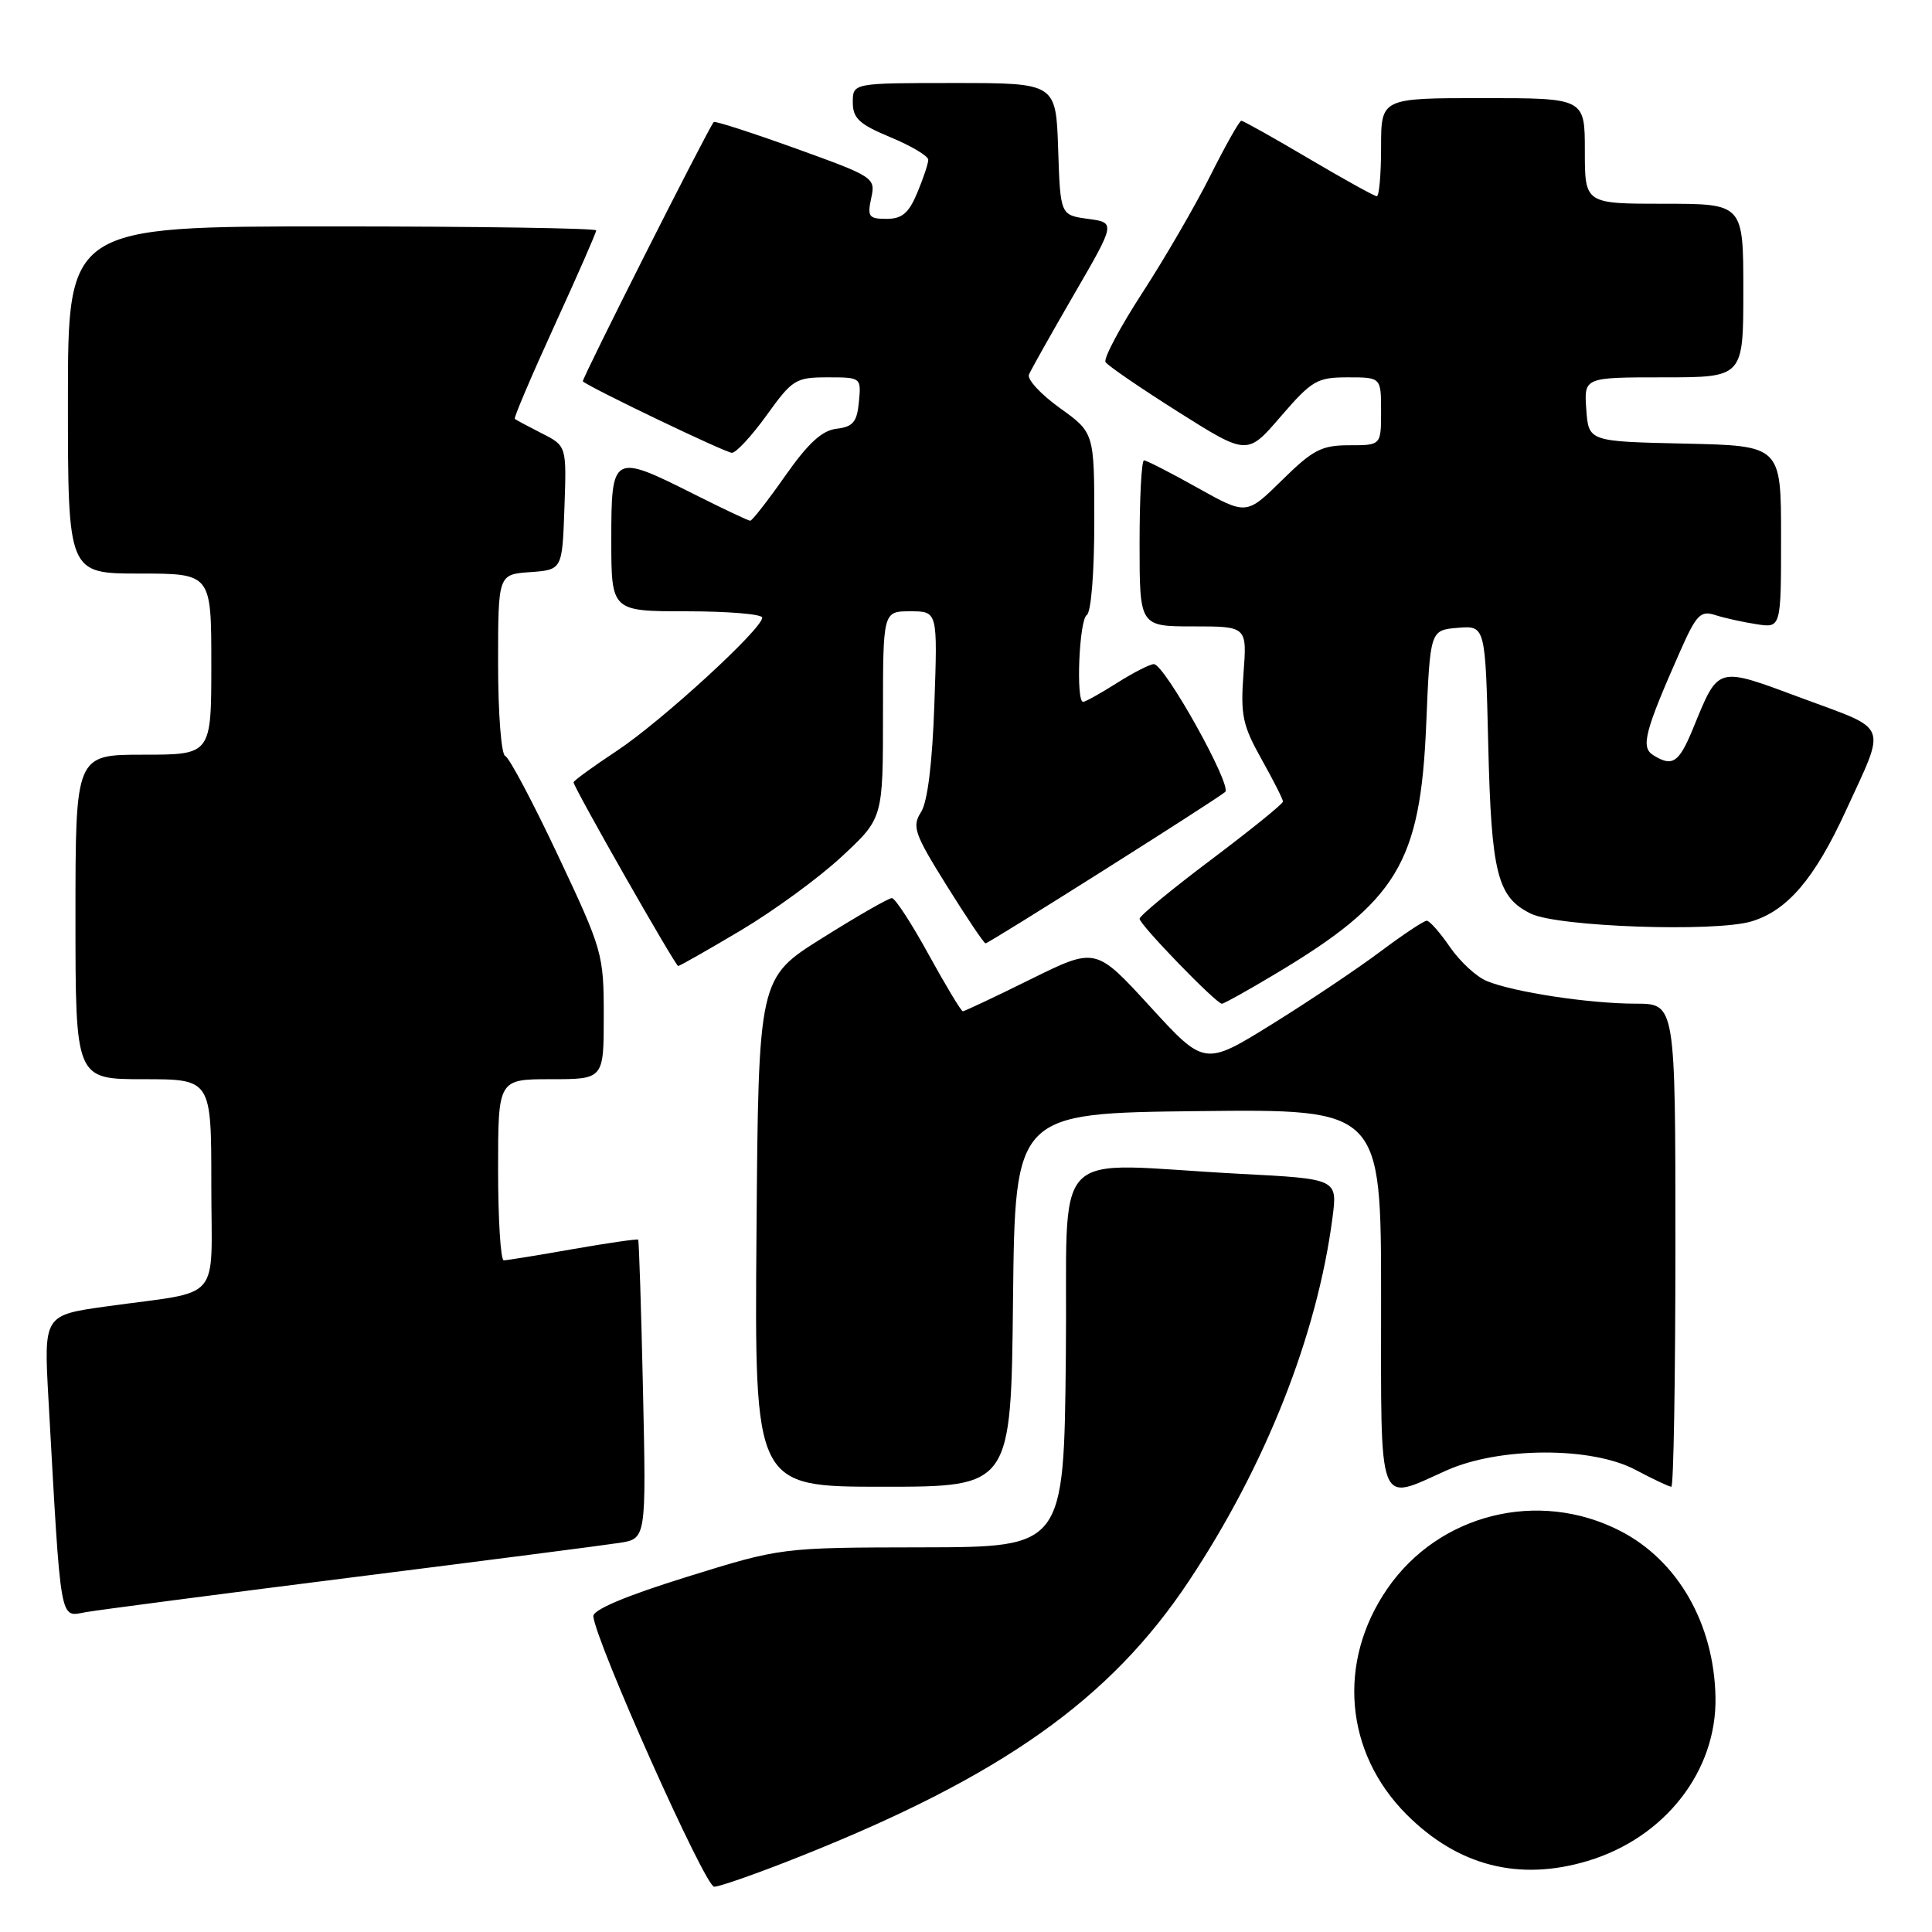 <?xml version="1.0" encoding="UTF-8" standalone="no"?>
<!DOCTYPE svg PUBLIC "-//W3C//DTD SVG 1.1//EN" "http://www.w3.org/Graphics/SVG/1.1/DTD/svg11.dtd" >
<svg xmlns="http://www.w3.org/2000/svg" xmlns:xlink="http://www.w3.org/1999/xlink" version="1.1" viewBox="0 0 256 256">
 <g >
 <path fill="currentColor"
d=" M 106.04 245.98 C 132.74 235.35 147.09 225.19 157.49 209.56 C 167.69 194.23 174.53 176.94 176.56 161.36 C 177.23 156.21 177.23 156.21 164.36 155.54 C 138.44 154.19 141.54 150.95 141.23 179.75 C 140.97 205.00 140.97 205.00 122.23 205.03 C 103.50 205.06 103.50 205.06 91.00 208.95 C 82.92 211.46 78.54 213.31 78.62 214.17 C 78.92 217.53 93.42 250.00 94.63 250.00 C 95.36 250.00 100.50 248.19 106.04 245.98 Z  M 210.39 246.58 C 220.61 243.51 227.51 234.66 227.31 224.87 C 227.12 215.14 222.31 206.76 214.68 202.85 C 203.87 197.30 190.67 200.58 183.83 210.51 C 177.15 220.21 178.18 232.23 186.39 240.44 C 193.20 247.25 201.28 249.32 210.39 246.58 Z  M 46.50 209.03 C 64.10 206.81 80.10 204.75 82.07 204.44 C 85.63 203.89 85.63 203.89 85.20 184.19 C 84.96 173.36 84.67 164.39 84.56 164.26 C 84.45 164.14 80.57 164.70 75.93 165.51 C 71.29 166.33 67.16 167.00 66.75 167.00 C 66.34 167.00 66.00 161.60 66.00 155.00 C 66.00 143.00 66.00 143.00 73.00 143.00 C 80.00 143.00 80.00 143.00 80.00 134.61 C 80.00 126.42 79.85 125.90 73.94 113.36 C 70.61 106.29 67.46 100.35 66.94 100.17 C 66.42 99.98 66.00 94.50 66.00 87.97 C 66.00 76.11 66.00 76.11 70.25 75.81 C 74.50 75.50 74.50 75.50 74.79 67.30 C 75.08 59.09 75.08 59.09 71.79 57.42 C 69.98 56.50 68.37 55.64 68.21 55.50 C 68.06 55.37 70.42 49.82 73.46 43.17 C 76.51 36.51 79.00 30.83 79.00 30.53 C 79.00 30.24 63.25 30.00 44.00 30.00 C 9.00 30.00 9.00 30.00 9.00 53.00 C 9.00 76.00 9.00 76.00 18.50 76.00 C 28.00 76.00 28.00 76.00 28.00 88.00 C 28.00 100.00 28.00 100.00 19.00 100.00 C 10.00 100.00 10.00 100.00 10.00 121.50 C 10.00 143.00 10.00 143.00 19.00 143.00 C 28.00 143.00 28.00 143.00 28.00 156.92 C 28.00 172.90 29.69 170.93 14.15 173.10 C 5.80 174.26 5.80 174.26 6.42 185.38 C 8.11 215.67 7.86 214.25 11.36 213.62 C 13.09 213.32 28.90 211.25 46.50 209.03 Z  M 134.23 172.25 C 134.50 147.50 134.50 147.50 158.75 147.23 C 183.00 146.96 183.00 146.96 183.00 171.98 C 183.00 200.47 182.43 198.97 191.67 194.84 C 198.66 191.71 210.90 191.67 216.71 194.76 C 219.03 195.99 221.16 197.00 221.46 197.00 C 221.76 197.00 222.00 182.60 222.00 165.00 C 222.00 133.00 222.00 133.00 216.75 132.99 C 210.58 132.99 200.55 131.46 197.00 129.99 C 195.62 129.42 193.43 127.39 192.12 125.48 C 190.81 123.57 189.43 122.00 189.05 122.00 C 188.67 122.00 185.92 123.83 182.93 126.07 C 179.94 128.31 173.48 132.65 168.56 135.70 C 159.61 141.25 159.61 141.25 152.40 133.38 C 145.19 125.50 145.19 125.50 136.58 129.75 C 131.85 132.09 127.79 134.00 127.58 134.00 C 127.36 134.00 125.33 130.62 123.06 126.50 C 120.80 122.37 118.60 119.00 118.18 119.00 C 117.75 119.00 113.60 121.38 108.95 124.30 C 100.50 129.59 100.50 129.59 100.24 163.30 C 99.97 197.00 99.97 197.00 116.97 197.00 C 133.97 197.00 133.97 197.00 134.23 172.25 Z  M 168.94 129.08 C 185.16 119.40 188.21 114.36 188.98 96.00 C 189.50 83.50 189.50 83.50 193.16 83.19 C 196.82 82.89 196.82 82.89 197.20 98.69 C 197.61 115.79 198.40 118.89 202.86 121.07 C 206.43 122.81 227.24 123.54 232.08 122.09 C 236.82 120.67 240.44 116.44 244.55 107.50 C 249.99 95.65 250.45 96.85 238.84 92.54 C 227.31 88.26 227.79 88.13 224.30 96.62 C 222.45 101.10 221.59 101.66 219.03 100.04 C 217.39 99.00 217.94 96.90 222.64 86.27 C 224.78 81.44 225.33 80.87 227.28 81.50 C 228.50 81.89 230.96 82.44 232.75 82.71 C 236.00 83.22 236.00 83.22 236.00 71.14 C 236.00 59.06 236.00 59.06 223.25 58.78 C 210.50 58.50 210.50 58.50 210.19 54.25 C 209.89 50.00 209.89 50.00 220.44 50.00 C 231.00 50.00 231.00 50.00 231.00 38.50 C 231.00 27.00 231.00 27.00 220.50 27.00 C 210.00 27.00 210.00 27.00 210.00 20.00 C 210.00 13.00 210.00 13.00 196.50 13.00 C 183.00 13.00 183.00 13.00 183.00 19.50 C 183.00 23.08 182.75 26.00 182.43 26.00 C 182.12 26.00 178.06 23.75 173.40 21.00 C 168.75 18.25 164.73 16.00 164.48 16.00 C 164.23 16.00 162.39 19.26 160.39 23.25 C 158.39 27.24 154.33 34.24 151.36 38.81 C 148.39 43.39 146.20 47.51 146.49 47.98 C 146.78 48.45 151.12 51.42 156.14 54.59 C 165.27 60.35 165.27 60.35 169.72 55.17 C 173.84 50.40 174.52 50.00 178.59 50.00 C 183.00 50.00 183.00 50.00 183.00 54.50 C 183.00 59.00 183.00 59.00 178.78 59.00 C 175.11 59.00 173.96 59.60 169.87 63.63 C 165.16 68.26 165.16 68.26 158.67 64.63 C 155.10 62.63 151.91 61.00 151.59 61.00 C 151.26 61.00 151.00 65.95 151.00 72.00 C 151.00 83.00 151.00 83.00 158.12 83.00 C 165.24 83.00 165.24 83.00 164.77 89.25 C 164.36 94.75 164.65 96.11 167.15 100.58 C 168.72 103.38 170.00 105.91 170.00 106.21 C 170.00 106.51 165.72 109.97 160.50 113.90 C 155.28 117.82 151.00 121.35 151.00 121.74 C 151.00 122.52 161.15 133.00 161.91 133.00 C 162.17 133.00 165.33 131.24 168.94 129.08 Z  M 98.18 123.27 C 102.55 120.67 108.57 116.27 111.56 113.48 C 117.00 108.42 117.00 108.42 117.00 94.71 C 117.00 81.00 117.00 81.00 120.62 81.00 C 124.24 81.00 124.24 81.00 123.81 93.25 C 123.54 101.14 122.91 106.25 122.04 107.61 C 120.82 109.52 121.15 110.47 125.45 117.36 C 128.07 121.56 130.38 125.00 130.59 125.00 C 131.03 125.00 161.11 106.00 162.34 104.94 C 163.30 104.12 154.31 88.00 152.89 88.00 C 152.38 88.00 150.18 89.12 148.00 90.50 C 145.82 91.88 143.81 93.00 143.52 93.00 C 142.54 93.00 143.00 82.12 144.00 81.50 C 144.58 81.14 145.00 75.88 145.00 69.11 C 145.00 57.34 145.00 57.34 140.43 54.06 C 137.92 52.26 136.08 50.27 136.34 49.64 C 136.60 49.01 139.29 44.23 142.32 39.00 C 147.83 29.50 147.83 29.50 144.16 29.00 C 140.50 28.50 140.50 28.50 140.21 19.75 C 139.92 11.00 139.92 11.00 126.46 11.00 C 113.00 11.00 113.00 11.00 113.00 13.56 C 113.00 15.68 113.85 16.46 118.00 18.19 C 120.75 19.33 123.00 20.67 123.00 21.17 C 123.00 21.66 122.35 23.62 121.55 25.53 C 120.42 28.24 119.53 29.00 117.47 29.00 C 115.12 29.00 114.91 28.71 115.44 26.25 C 116.03 23.55 115.85 23.43 105.43 19.67 C 99.59 17.57 94.71 15.99 94.57 16.17 C 93.65 17.38 77.01 50.34 77.23 50.53 C 78.21 51.40 96.16 60.00 96.98 60.00 C 97.54 60.00 99.62 57.75 101.60 55.00 C 104.99 50.28 105.44 50.00 109.66 50.00 C 114.10 50.00 114.12 50.02 113.81 53.25 C 113.56 55.92 113.03 56.55 110.86 56.81 C 108.92 57.03 107.09 58.72 104.04 63.06 C 101.75 66.33 99.66 69.00 99.41 69.00 C 99.16 69.00 95.82 67.42 92.00 65.50 C 81.19 60.06 81.00 60.16 81.00 71.50 C 81.00 81.00 81.00 81.00 91.00 81.00 C 96.50 81.00 101.00 81.38 101.00 81.84 C 101.00 83.34 87.64 95.58 81.75 99.48 C 78.59 101.57 76.00 103.45 76.00 103.66 C 76.00 104.32 89.49 127.99 89.86 128.00 C 90.06 128.00 93.81 125.87 98.18 123.27 Z "/>
</g>
</svg>